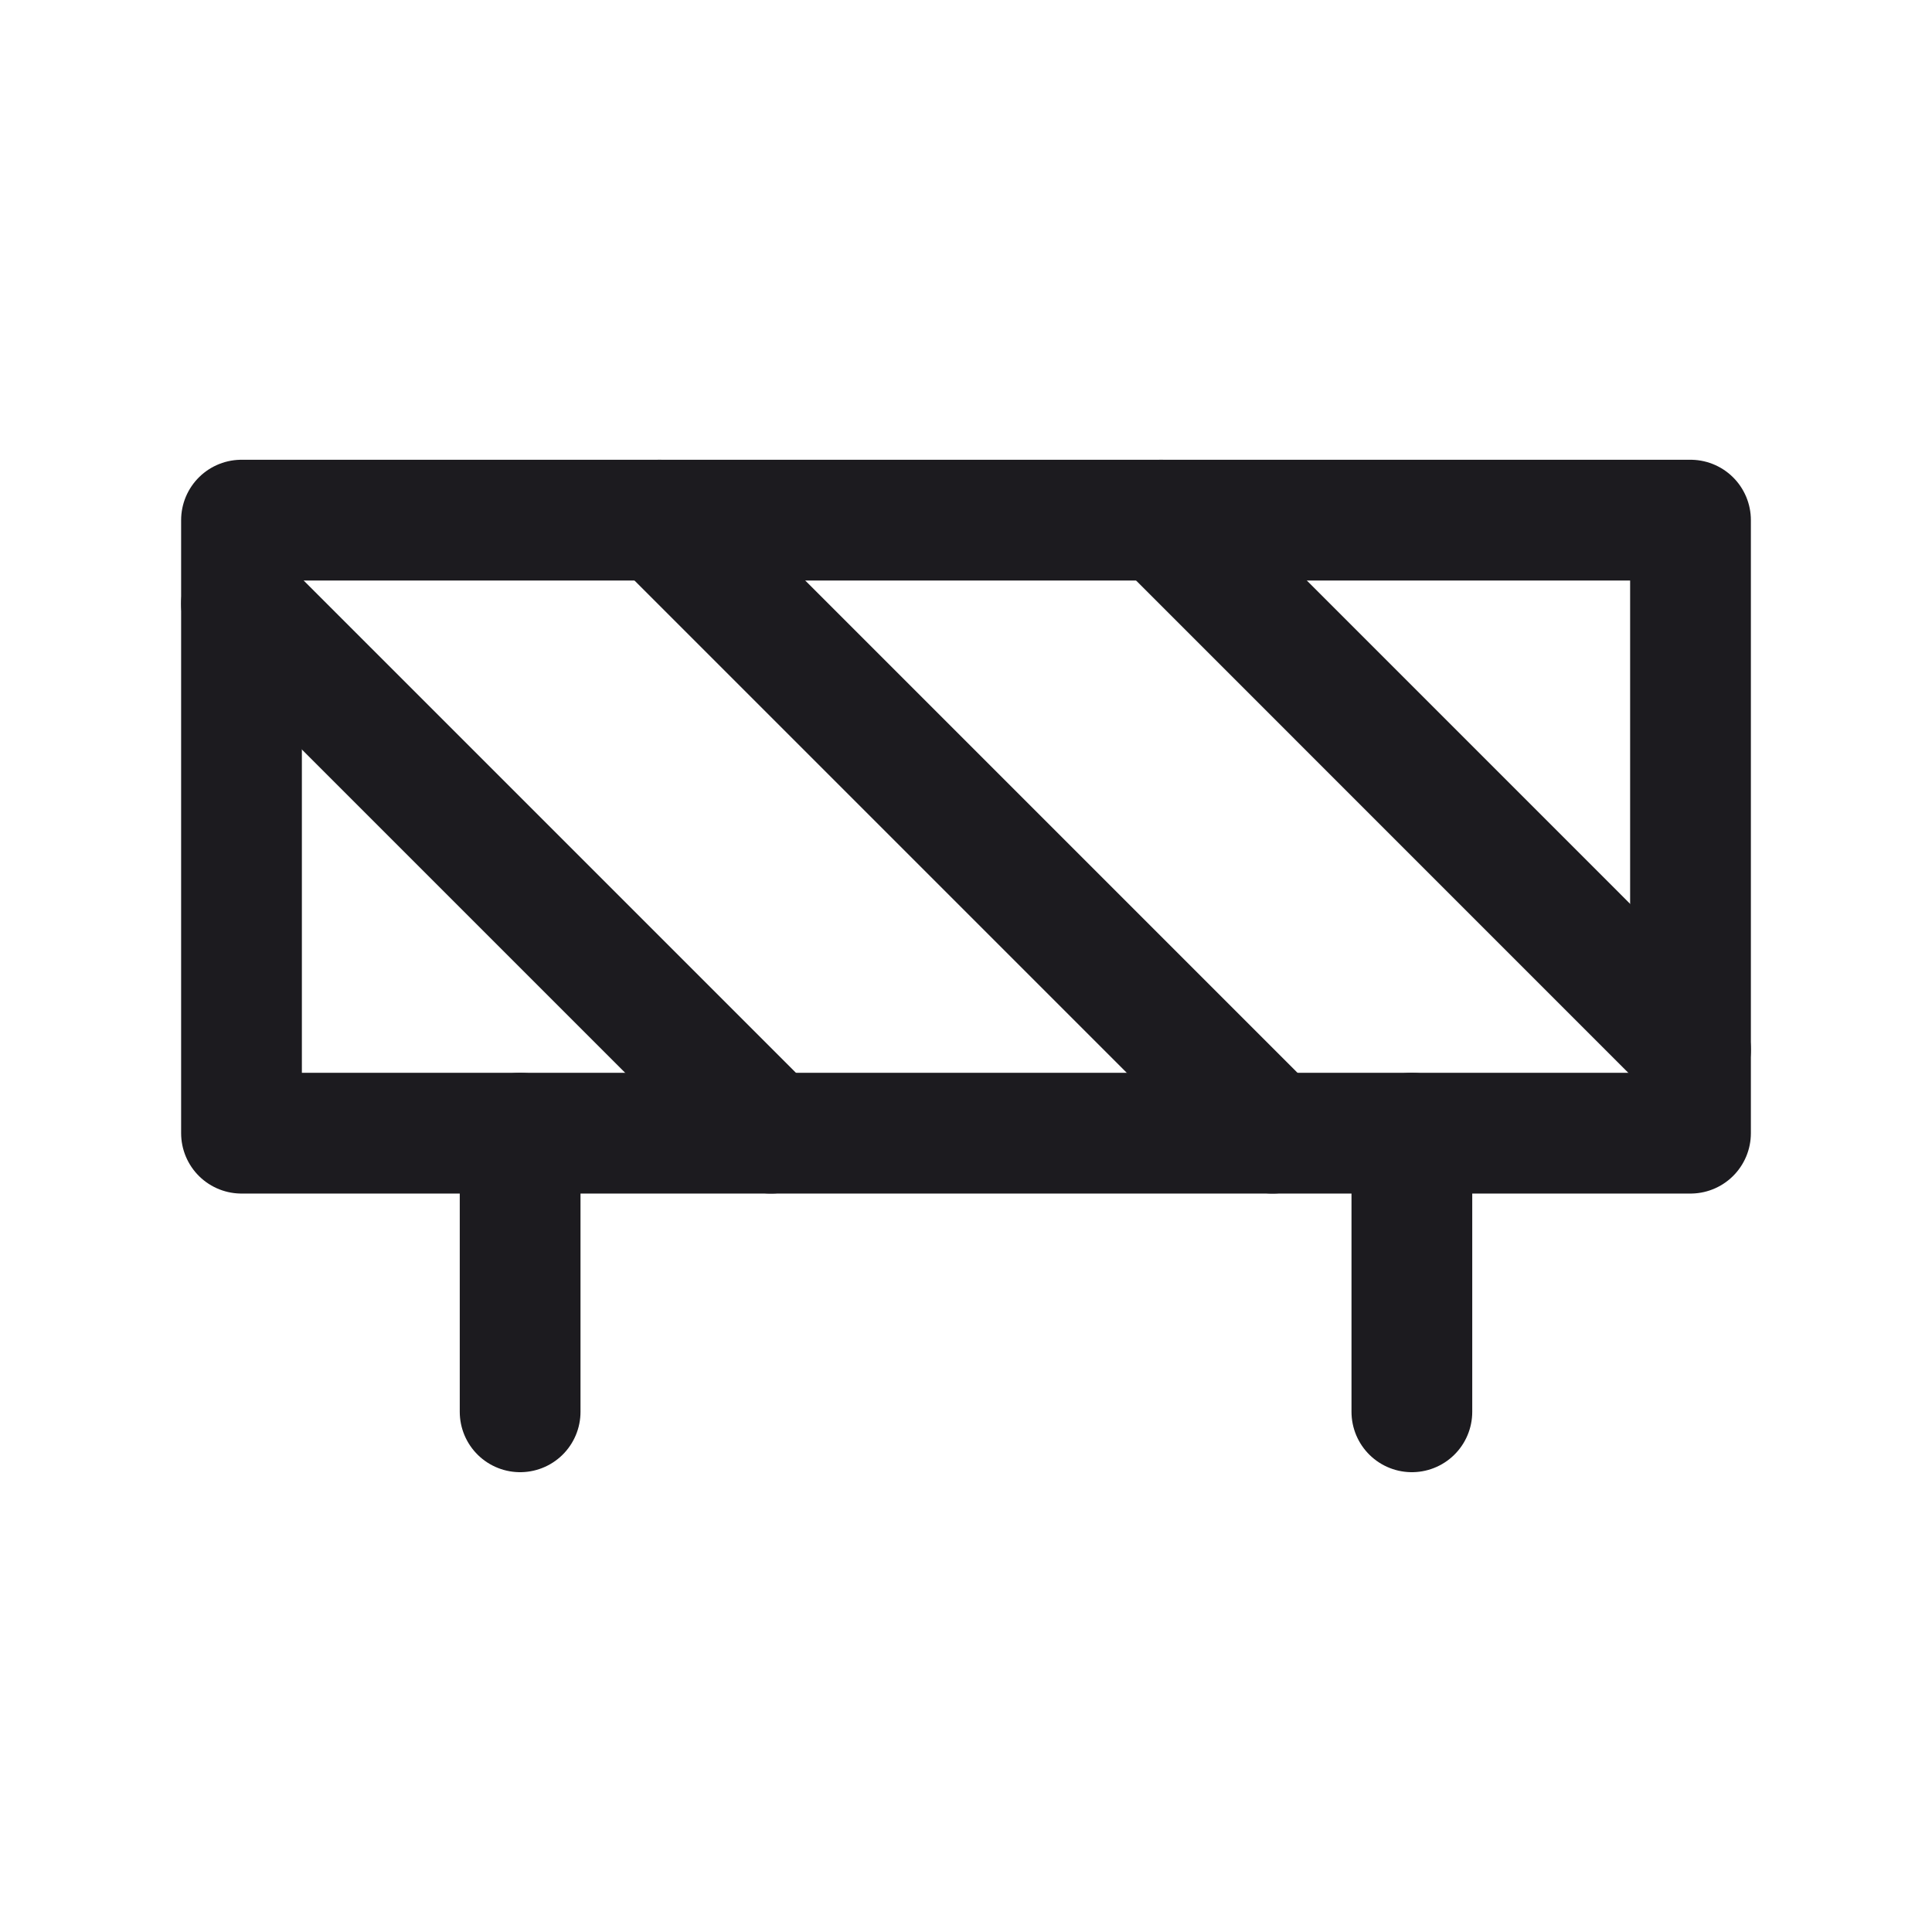 <svg width="32" height="32" viewBox="0 0 32 32" fill="none" xmlns="http://www.w3.org/2000/svg">
<path d="M10.923 8.615L21.077 18.769" stroke="#1C1B1F" stroke-width="2" stroke-linecap="round" stroke-linejoin="round"/>
<path d="M19.231 8.615L28 17.385" stroke="#1C1B1F" stroke-width="2" stroke-linecap="round" stroke-linejoin="round"/>
<path d="M4 10L12.769 18.769" stroke="#1C1B1F" stroke-width="2" stroke-linecap="round" stroke-linejoin="round"/>
<path d="M23.385 18.769V23.384" stroke="#1C1B1F" stroke-width="2" stroke-linecap="round" stroke-linejoin="round"/>
<path d="M8.615 18.769V23.384" stroke="#1C1B1F" stroke-width="2" stroke-linecap="round" stroke-linejoin="round"/>
<rect x="4" y="8.615" width="24" height="10.154" stroke="#1C1B1F" stroke-width="2" stroke-linejoin="round"/>
</svg>
